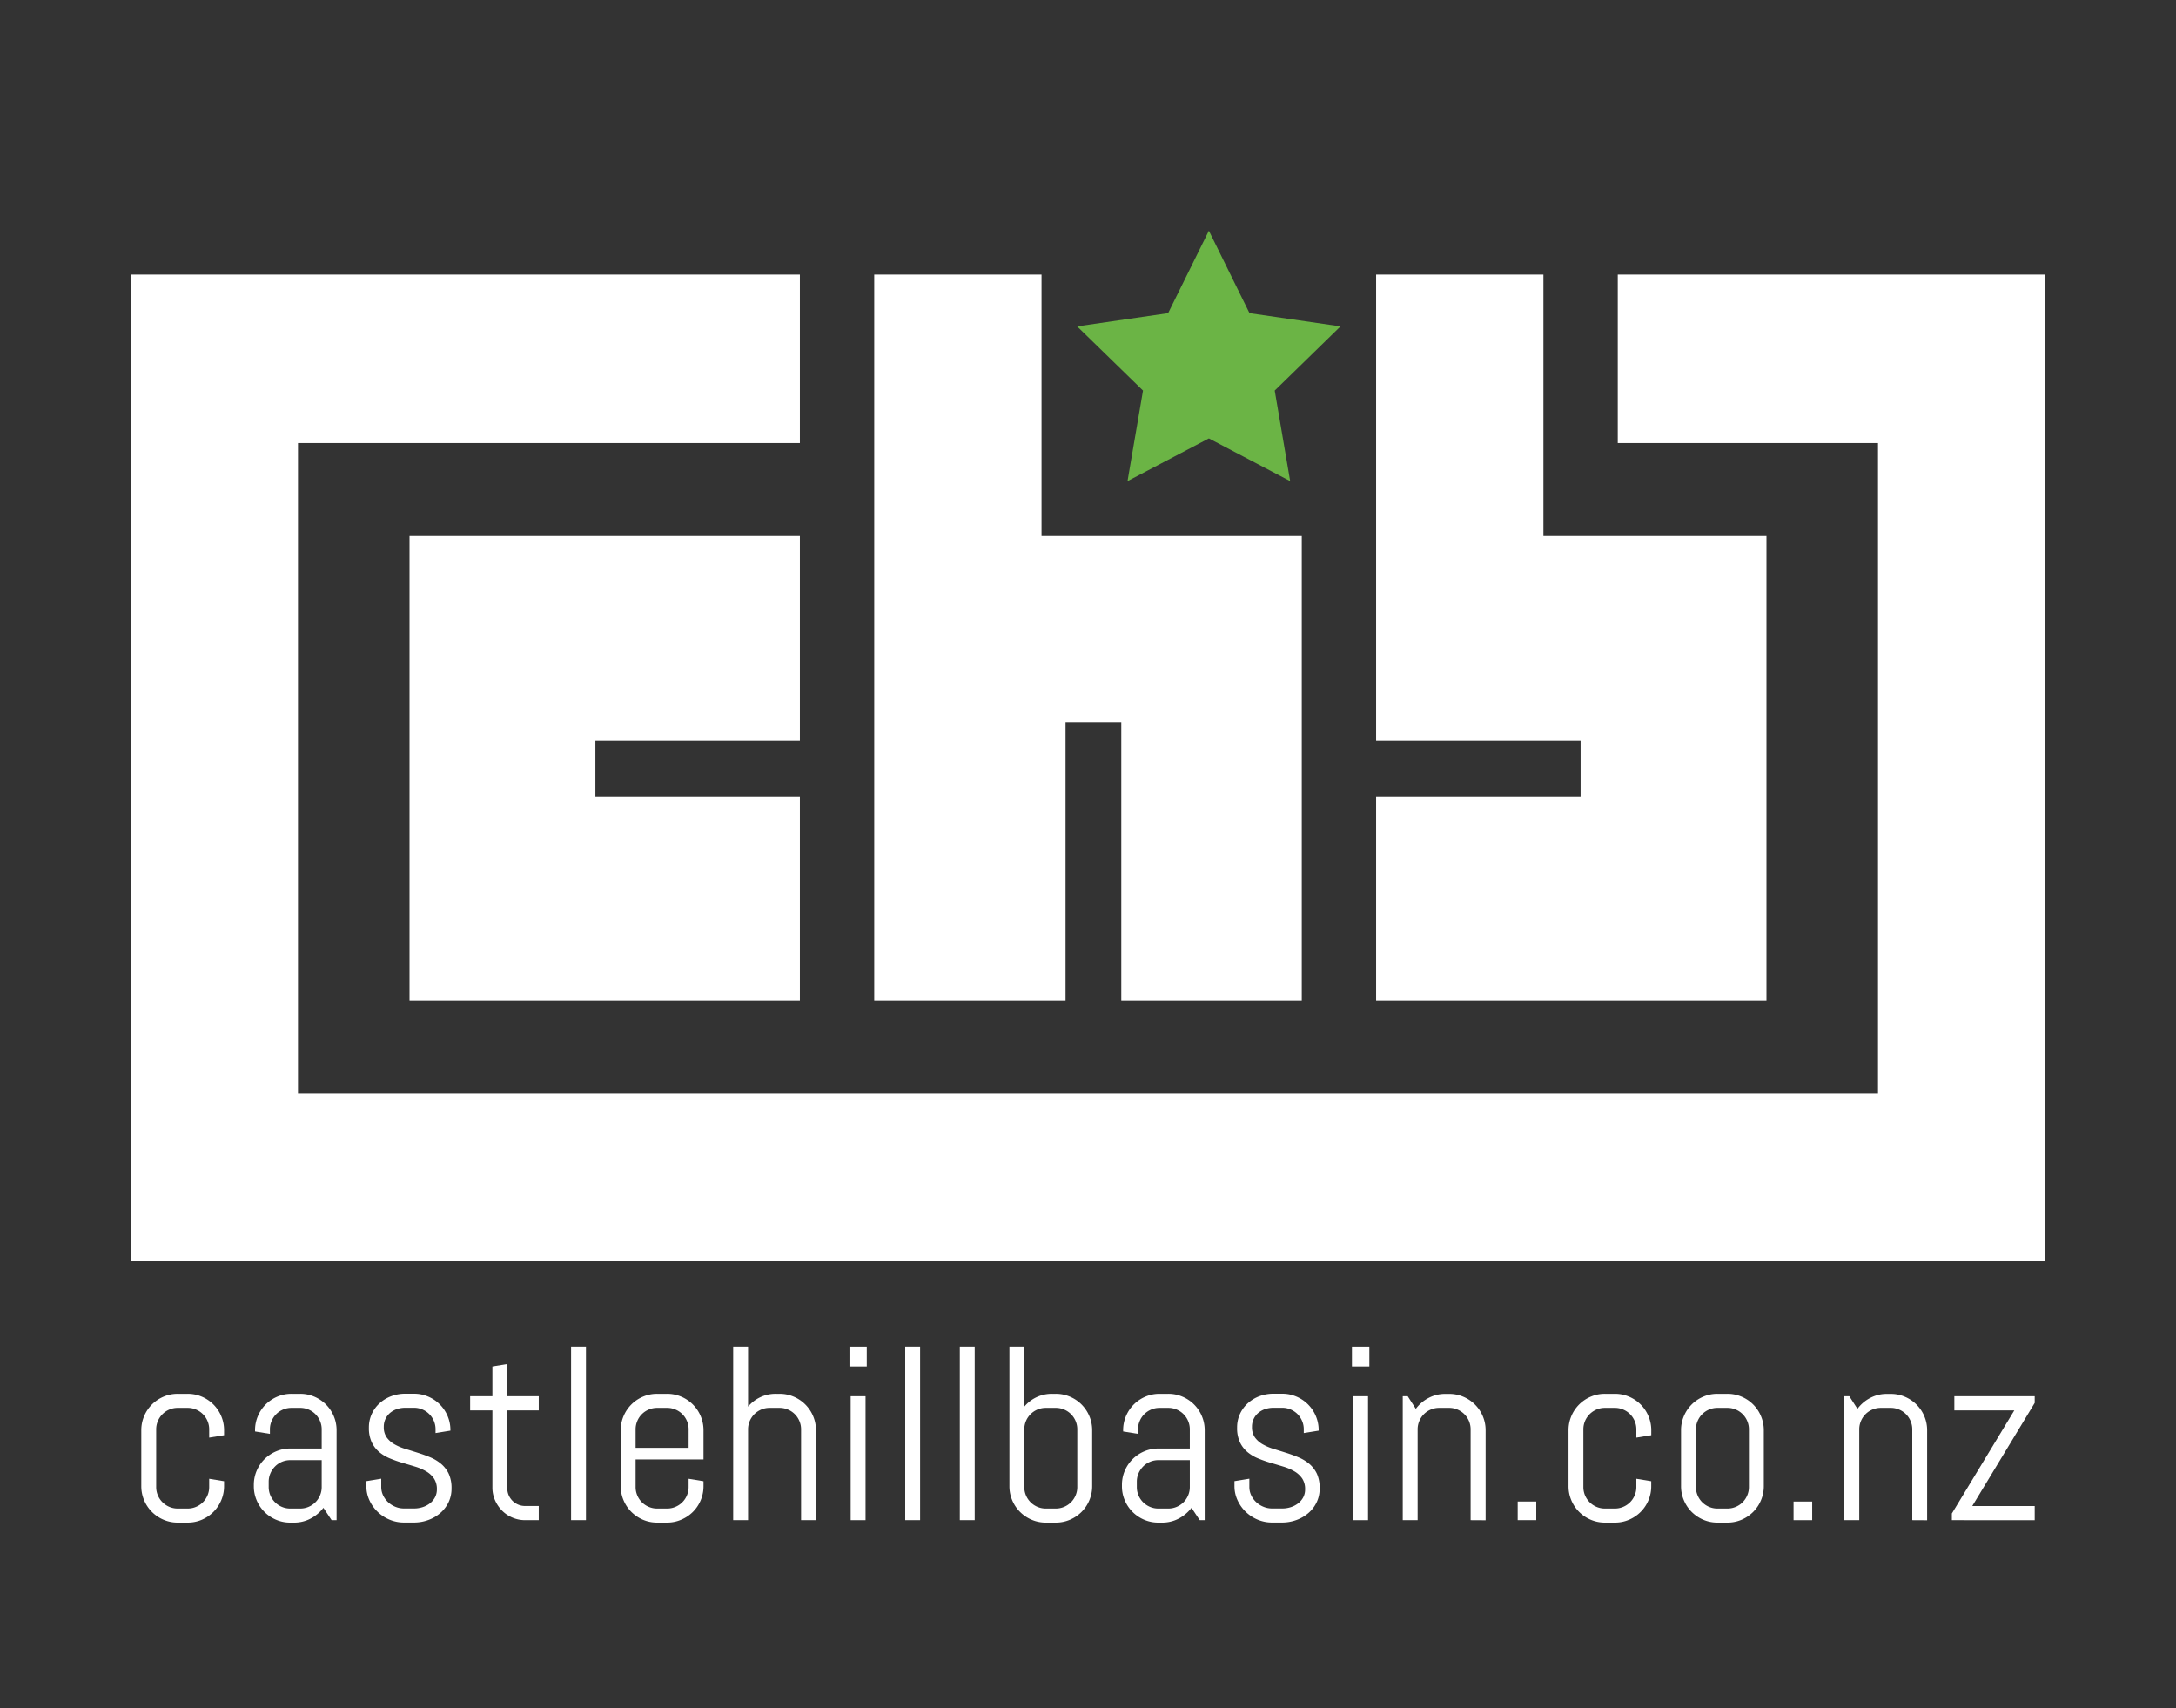 <svg id="Layer_3" data-name="Layer 3" xmlns="http://www.w3.org/2000/svg" viewBox="0 0 1000 785"><rect x="0" y="0" width="1000" height="785" fill="#333333" stroke="none"/><defs><style>.cls-1{fill:#fff;}.cls-2{fill:#6bb445;fill-rule:evenodd;}</style></defs><title>chb-logo&amp;amp;tag-white&amp;amp;green</title><polygon class="cls-1" points="367.59 340.27 367.59 246.3 188.2 246.3 188.2 459.86 367.59 459.86 367.59 365.89 273.62 365.89 273.62 340.27 367.59 340.27"/><polygon class="cls-1" points="709.29 246.3 709.29 126.16 632.41 126.16 632.41 340.27 726.38 340.27 726.38 365.89 632.41 365.89 632.41 459.86 811.8 459.86 811.8 246.3 709.29 246.3"/><polygon class="cls-1" points="939.94 126.16 743.46 126.16 743.46 203.58 863.06 203.58 863.06 502.57 136.94 502.57 136.94 203.58 367.59 203.58 367.59 126.16 60.06 126.16 60.06 579.45 939.94 579.45 939.94 126.16"/><polygon class="cls-1" points="401.76 459.86 489.68 459.86 489.68 331.72 515.3 331.72 515.3 459.86 598.24 459.86 598.24 246.3 478.64 246.3 478.64 126.16 401.76 126.16 401.76 459.86"/><polygon class="cls-2" points="555.55 106 574.22 143.88 616.04 149.96 585.81 179.45 592.91 221.06 555.55 201.44 518.16 221.06 525.28 179.45 495.01 149.96 536.82 143.88 555.55 106"/><path class="cls-1" d="M101.66,689.37a16.79,16.79,0,0,1-3.59,5.34,17,17,0,0,1-5.33,3.59,16.42,16.42,0,0,1-6.51,1.3H81.67a16.33,16.33,0,0,1-6.5-1.3,16.73,16.73,0,0,1-8.93-8.93,16.41,16.41,0,0,1-1.31-6.5V657.18a16.42,16.42,0,0,1,1.31-6.51,16.67,16.67,0,0,1,8.93-8.92,16.34,16.34,0,0,1,6.5-1.31h4.56a16.42,16.42,0,0,1,6.51,1.31,16.69,16.69,0,0,1,8.92,8.92,16.42,16.42,0,0,1,1.31,6.51v2.28l-6.84,1.11v-3.78a9.7,9.7,0,0,0-.78-3.87,9.8,9.8,0,0,0-5.26-5.25,9.61,9.61,0,0,0-3.86-.78H81.67a9.61,9.61,0,0,0-3.86.78,9.8,9.8,0,0,0-3.14,2.11,10.05,10.05,0,0,0-2.12,3.14,9.7,9.7,0,0,0-.78,3.87v26.46a9.66,9.66,0,0,0,.78,3.87,10.05,10.05,0,0,0,2.12,3.14,9.8,9.8,0,0,0,3.14,2.11,9.61,9.61,0,0,0,3.86.78h4.56a9.61,9.61,0,0,0,3.86-.78,9.8,9.8,0,0,0,5.26-5.25,9.66,9.66,0,0,0,.78-3.87v-3.78l6.84,1.12v2.28A16.41,16.41,0,0,1,101.66,689.37Z"/><path class="cls-1" d="M152.4,698.49l-3.78-5.67a17.75,17.75,0,0,1-5.84,4.92,16.11,16.11,0,0,1-7.67,1.86h-1.73a16.33,16.33,0,0,1-6.5-1.3,16.73,16.73,0,0,1-8.93-8.93,16.4,16.4,0,0,1-1.3-6.5v-.56a16.42,16.42,0,0,1,1.3-6.51,16.76,16.76,0,0,1,8.93-8.92,16.34,16.34,0,0,1,6.5-1.31h14.46v-8.78a9.7,9.7,0,0,0-.78-3.87,9.83,9.83,0,0,0-5.25-5.25,9.7,9.7,0,0,0-3.87-.78h-4a9.7,9.7,0,0,0-3.87.78,9.83,9.83,0,0,0-5.25,5.25,9.7,9.7,0,0,0-.78,3.87v2.05l-6.84-1.11v-.55a16.42,16.42,0,0,1,1.31-6.51,16.61,16.61,0,0,1,8.92-8.92,16.42,16.42,0,0,1,6.51-1.31h4a16.42,16.42,0,0,1,6.51,1.31,16.69,16.69,0,0,1,8.92,8.92,16.42,16.42,0,0,1,1.31,6.51v41.31Zm-4.56-27.58H133.38a9.77,9.77,0,0,0-7,2.92,10.31,10.31,0,0,0-2.12,3.17,9.61,9.61,0,0,0-.78,3.86v2.39a9.66,9.66,0,0,0,.78,3.87,10.05,10.05,0,0,0,2.12,3.14,9.91,9.91,0,0,0,3.14,2.11,9.61,9.61,0,0,0,3.86.78h4.56a9.7,9.7,0,0,0,3.87-.78,9.83,9.83,0,0,0,5.25-5.25,9.66,9.66,0,0,0,.78-3.87Z"/><path class="cls-1" d="M207.5,684a14.21,14.21,0,0,1-1.39,6.31,15.21,15.21,0,0,1-3.78,4.92,17.43,17.43,0,0,1-5.53,3.2,19.19,19.19,0,0,1-6.59,1.14h-4.56a17,17,0,0,1-6.59-1.3,17.58,17.58,0,0,1-9.29-8.93,15.36,15.36,0,0,1-1.41-6.5v-2.28l6.84-1.12v3.78a8.8,8.8,0,0,0,.86,3.87,10.24,10.24,0,0,0,2.3,3.14,11.21,11.21,0,0,0,3.34,2.11,10.27,10.27,0,0,0,4,.78h4.56a12.7,12.7,0,0,0,3.95-.61,11,11,0,0,0,3.36-1.75,8.53,8.53,0,0,0,2.33-2.75,7.62,7.62,0,0,0,.87-3.67,8.69,8.69,0,0,0-1.34-5,11.06,11.06,0,0,0-3.53-3.25,23.12,23.12,0,0,0-5-2.17c-1.87-.57-3.79-1.15-5.76-1.72s-3.88-1.23-5.75-2a18.56,18.56,0,0,1-5-2.92,13.39,13.39,0,0,1-3.53-4.53,15.31,15.31,0,0,1-1.33-6.78,14.74,14.74,0,0,1,1.33-6.31,15.18,15.18,0,0,1,3.62-4.92,16.56,16.56,0,0,1,5.31-3.2,18.23,18.23,0,0,1,6.47-1.14h4a16.38,16.38,0,0,1,6.5,1.31,16.67,16.67,0,0,1,8.93,8.92,16.42,16.42,0,0,1,1.3,6.51v.22l-6.83,1.11v-1.72a9.7,9.7,0,0,0-.78-3.87,10.05,10.05,0,0,0-2.12-3.14,9.91,9.91,0,0,0-3.14-2.11,9.61,9.61,0,0,0-3.86-.78h-4a11.87,11.87,0,0,0-3.86.61,9.51,9.51,0,0,0-3.14,1.75,8.2,8.2,0,0,0-2.11,2.76,8.28,8.28,0,0,0-.78,3.67,8.09,8.09,0,0,0,1.33,4.81,11.34,11.34,0,0,0,3.53,3.14,24.45,24.45,0,0,0,5,2.14c1.87.57,3.78,1.17,5.72,1.78s3.86,1.3,5.73,2.08a19.37,19.37,0,0,1,5,3,13.72,13.72,0,0,1,3.54,4.59A15.57,15.57,0,0,1,207.5,684Z"/><path class="cls-1" d="M241.36,698.49a14.81,14.81,0,0,1-5.86-1.17,14.65,14.65,0,0,1-4.78-3.22,15.75,15.75,0,0,1-3.23-4.78,14.36,14.36,0,0,1-1.2-5.84V648.06H216.06v-6.51h10.23V627.87l6.84-1.11v14.79h14.46v6.51H233.13v35.75a8.05,8.05,0,0,0,.64,3.2,8.35,8.35,0,0,0,1.75,2.58,8.24,8.24,0,0,0,5.84,2.39h6.23v6.51Z"/><path class="cls-1" d="M262.44,698.49V618.76h6.84v79.73Z"/><path class="cls-1" d="M322,689.37a16.79,16.79,0,0,1-3.59,5.34A17,17,0,0,1,313,698.3a16.42,16.42,0,0,1-6.51,1.3H302a16.42,16.42,0,0,1-6.51-1.3,17,17,0,0,1-5.33-3.59,16.79,16.79,0,0,1-3.59-5.34,16.41,16.41,0,0,1-1.31-6.5V657.18a16.42,16.42,0,0,1,1.31-6.51,16.69,16.69,0,0,1,8.92-8.92,16.42,16.42,0,0,1,6.51-1.31h4.56a16.42,16.42,0,0,1,6.51,1.31,16.69,16.69,0,0,1,8.92,8.92,16.42,16.42,0,0,1,1.31,6.51v13.4h-31.2v12.67a9.66,9.66,0,0,0,.78,3.87,9.8,9.8,0,0,0,5.26,5.25,9.61,9.61,0,0,0,3.86.78h4.56a9.61,9.61,0,0,0,3.86-.78,9.8,9.8,0,0,0,5.26-5.25,9.66,9.66,0,0,0,.78-3.87v-3.78l6.84,1.12v2.28A16.41,16.41,0,0,1,322,689.37Zm-5.53-32.58a9.7,9.7,0,0,0-.78-3.87,9.8,9.8,0,0,0-5.26-5.25,9.61,9.61,0,0,0-3.86-.78H302a9.61,9.61,0,0,0-3.86.78,9.8,9.8,0,0,0-5.26,5.25,9.7,9.7,0,0,0-.78,3.87v8.45h24.36Z"/><path class="cls-1" d="M368.14,698.49v-41.7a9.7,9.7,0,0,0-.78-3.87,9.8,9.8,0,0,0-5.26-5.25,9.61,9.61,0,0,0-3.86-.78h-4.56a9.61,9.61,0,0,0-3.86.78,10,10,0,0,0-3.15,2.11,10.2,10.2,0,0,0-2.11,3.14,9.7,9.7,0,0,0-.78,3.87v41.7h-6.84V618.76h6.84v27.57A16.54,16.54,0,0,1,349.4,642a16.37,16.37,0,0,1,7.12-1.56h1.72a16.42,16.42,0,0,1,6.51,1.31,16.69,16.69,0,0,1,8.92,8.92,16.42,16.42,0,0,1,1.31,6.51v41.31Z"/><path class="cls-1" d="M390.38,627.87v-9.11h7.95v9.11Zm.55,70.62V641.55h6.84v56.94Z"/><path class="cls-1" d="M416,698.49V618.76h6.84v79.73Z"/><path class="cls-1" d="M441.09,698.49V618.76h6.84v79.73Z"/><path class="cls-1" d="M500.61,689.37a16.67,16.67,0,0,1-8.92,8.93,16.42,16.42,0,0,1-6.51,1.3h-4.56a16.33,16.33,0,0,1-6.5-1.3,16.73,16.73,0,0,1-8.93-8.93,16.4,16.4,0,0,1-1.3-6.5V618.76h6.84v27.57a16.41,16.41,0,0,1,12.73-5.89h1.72a16.42,16.42,0,0,1,6.51,1.31,16.61,16.61,0,0,1,8.92,8.92,16.42,16.42,0,0,1,1.31,6.51v25.69A16.41,16.41,0,0,1,500.61,689.37Zm-5.53-32.58a9.7,9.7,0,0,0-.78-3.87,9.83,9.83,0,0,0-5.25-5.25,9.7,9.7,0,0,0-3.87-.78h-4.56a9.61,9.61,0,0,0-3.86.78,9.91,9.91,0,0,0-3.14,2.11,10.05,10.05,0,0,0-2.12,3.14,9.69,9.69,0,0,0-.77,3.87v26.46a9.66,9.66,0,0,0,.77,3.87,10.05,10.05,0,0,0,2.12,3.14,9.91,9.91,0,0,0,3.14,2.11,9.61,9.61,0,0,0,3.86.78h4.56a9.7,9.7,0,0,0,3.87-.78,9.83,9.83,0,0,0,5.25-5.25,9.66,9.66,0,0,0,.78-3.87Z"/><path class="cls-1" d="M551.35,698.49l-3.78-5.67a17.65,17.65,0,0,1-5.84,4.92,16.11,16.11,0,0,1-7.67,1.86h-1.73a16.37,16.37,0,0,1-6.5-1.3,16.73,16.73,0,0,1-8.93-8.93,16.4,16.4,0,0,1-1.3-6.5v-.56a16.42,16.42,0,0,1,1.3-6.51,16.76,16.76,0,0,1,8.93-8.92,16.38,16.38,0,0,1,6.5-1.31h14.46v-8.78a9.7,9.7,0,0,0-.78-3.87,9.83,9.83,0,0,0-5.25-5.25,9.7,9.7,0,0,0-3.87-.78h-4a9.61,9.61,0,0,0-3.86.78,9.8,9.8,0,0,0-5.26,5.25,9.7,9.7,0,0,0-.78,3.87v2.05l-6.84-1.11v-.55a16.42,16.42,0,0,1,1.31-6.51,16.69,16.69,0,0,1,8.92-8.92,16.42,16.42,0,0,1,6.51-1.31h4a16.42,16.42,0,0,1,6.51,1.31,16.61,16.61,0,0,1,8.92,8.92,16.42,16.42,0,0,1,1.31,6.51v41.31Zm-4.56-27.58H532.33a9.77,9.77,0,0,0-7,2.92,10.31,10.31,0,0,0-2.12,3.17,9.61,9.61,0,0,0-.77,3.86v2.39a9.66,9.66,0,0,0,.77,3.87,10.05,10.05,0,0,0,2.12,3.14,9.91,9.91,0,0,0,3.14,2.11,9.61,9.61,0,0,0,3.86.78h4.56a9.7,9.7,0,0,0,3.87-.78,9.83,9.83,0,0,0,5.25-5.25,9.66,9.66,0,0,0,.78-3.87Z"/><path class="cls-1" d="M606.45,684a14.21,14.21,0,0,1-1.39,6.31,15.21,15.21,0,0,1-3.78,4.92,17.43,17.43,0,0,1-5.53,3.2,19.19,19.19,0,0,1-6.59,1.14H584.6a17,17,0,0,1-6.59-1.3,17.68,17.68,0,0,1-5.5-3.59,17.49,17.49,0,0,1-3.78-5.34,15.22,15.22,0,0,1-1.42-6.5v-2.28l6.84-1.12v3.78a8.8,8.8,0,0,0,.86,3.87,10.11,10.11,0,0,0,2.31,3.14,11,11,0,0,0,3.33,2.11,10.27,10.27,0,0,0,4,.78h4.56a12.7,12.7,0,0,0,4-.61,11,11,0,0,0,3.36-1.75,8.69,8.69,0,0,0,2.34-2.75,7.73,7.73,0,0,0,.86-3.67,8.69,8.69,0,0,0-1.34-5,11.06,11.06,0,0,0-3.53-3.25,23.12,23.12,0,0,0-5-2.17c-1.87-.57-3.79-1.15-5.76-1.72s-3.88-1.23-5.75-2a18.35,18.35,0,0,1-5-2.92,13.29,13.29,0,0,1-3.54-4.53,15.31,15.31,0,0,1-1.33-6.78,14.74,14.74,0,0,1,1.33-6.31,15.18,15.18,0,0,1,3.62-4.92,16.56,16.56,0,0,1,5.31-3.2,18.25,18.25,0,0,1,6.48-1.14h4a16.34,16.34,0,0,1,6.5,1.31,16.67,16.67,0,0,1,8.93,8.92,16.42,16.42,0,0,1,1.31,6.51v.22l-6.84,1.11v-1.72a9.7,9.7,0,0,0-.78-3.87,10.2,10.2,0,0,0-2.11-3.14,10,10,0,0,0-3.15-2.11,9.61,9.61,0,0,0-3.86-.78h-4a11.93,11.93,0,0,0-3.87.61,9.51,9.51,0,0,0-3.14,1.75,8.22,8.22,0,0,0-2.89,6.43,8.09,8.09,0,0,0,1.33,4.81,11.34,11.34,0,0,0,3.53,3.14,24.45,24.45,0,0,0,5,2.14c1.87.57,3.78,1.17,5.73,1.78s3.85,1.3,5.72,2.08a19.6,19.6,0,0,1,5,3,13.82,13.82,0,0,1,3.53,4.59A15.57,15.57,0,0,1,606.45,684Z"/><path class="cls-1" d="M621.3,627.87v-9.11h8v9.11Zm.55,70.62V641.55h6.84v56.94Z"/><path class="cls-1" d="M675.84,698.49v-41.7a9.86,9.86,0,0,0-.77-3.87,10.05,10.05,0,0,0-2.12-3.14,9.91,9.91,0,0,0-3.14-2.11,9.61,9.61,0,0,0-3.86-.78h-4.56a9.7,9.7,0,0,0-3.87.78,9.83,9.83,0,0,0-5.25,5.25,9.7,9.7,0,0,0-.78,3.87v41.7h-6.84V641.55h2.28l3.73,5.79a17,17,0,0,1,5.86-5,16.28,16.28,0,0,1,7.7-1.86H666a16.41,16.41,0,0,1,6.5,1.31,16.67,16.67,0,0,1,8.93,8.92,16.42,16.42,0,0,1,1.3,6.51v41.31Z"/><path class="cls-1" d="M697.47,698.49v-8.56H706v8.56Z"/><path class="cls-1" d="M757.55,689.37a16.76,16.76,0,0,1-3.58,5.34,17,17,0,0,1-5.34,3.59,16.42,16.42,0,0,1-6.51,1.3h-4.56a16.37,16.37,0,0,1-6.5-1.3,16.73,16.73,0,0,1-8.93-8.93,16.4,16.4,0,0,1-1.3-6.5V657.18a16.42,16.42,0,0,1,1.3-6.51,16.67,16.67,0,0,1,8.93-8.92,16.38,16.38,0,0,1,6.5-1.31h4.56a16.42,16.42,0,0,1,6.51,1.31,16.61,16.61,0,0,1,8.92,8.92,16.42,16.42,0,0,1,1.31,6.51v2.28L752,660.57v-3.78a9.7,9.7,0,0,0-.78-3.87,9.83,9.83,0,0,0-5.25-5.25,9.7,9.7,0,0,0-3.87-.78h-4.56a9.61,9.61,0,0,0-3.86.78,9.91,9.91,0,0,0-3.14,2.11,10.05,10.05,0,0,0-2.12,3.14,9.86,9.86,0,0,0-.77,3.87v26.46a9.83,9.83,0,0,0,.77,3.87,10.05,10.05,0,0,0,2.12,3.14,9.91,9.91,0,0,0,3.14,2.11,9.61,9.61,0,0,0,3.86.78h4.56a9.7,9.7,0,0,0,3.87-.78,9.83,9.83,0,0,0,5.25-5.25,9.66,9.66,0,0,0,.78-3.87v-3.78l6.84,1.12v2.28A16.41,16.41,0,0,1,757.55,689.37Z"/><path class="cls-1" d="M809.26,689.37a16.76,16.76,0,0,1-3.58,5.34,17,17,0,0,1-5.34,3.59,16.42,16.42,0,0,1-6.51,1.3h-4.56a16.4,16.4,0,0,1-6.5-1.3,17,17,0,0,1-5.34-3.59,16.76,16.76,0,0,1-3.58-5.34,16.24,16.24,0,0,1-1.31-6.5V657.18a16.25,16.25,0,0,1,1.31-6.51,16.61,16.61,0,0,1,8.92-8.92,16.41,16.41,0,0,1,6.5-1.31h4.56a16.42,16.42,0,0,1,6.51,1.31,16.61,16.61,0,0,1,8.92,8.92,16.42,16.42,0,0,1,1.31,6.51v25.69A16.41,16.41,0,0,1,809.26,689.37Zm-5.53-32.58a9.7,9.7,0,0,0-.78-3.87,9.83,9.83,0,0,0-5.25-5.25,9.7,9.7,0,0,0-3.87-.78h-4.56a9.61,9.61,0,0,0-3.86.78,10,10,0,0,0-3.14,2.11,9.86,9.86,0,0,0-2.11,3.14,9.7,9.7,0,0,0-.78,3.87v26.46a9.66,9.66,0,0,0,.78,3.87,9.86,9.86,0,0,0,2.11,3.14,10,10,0,0,0,3.14,2.11,9.61,9.61,0,0,0,3.86.78h4.56a9.7,9.7,0,0,0,3.87-.78,9.83,9.83,0,0,0,5.25-5.25,9.66,9.66,0,0,0,.78-3.87Z"/><path class="cls-1" d="M824.25,698.49v-8.56h8.56v8.56Z"/><path class="cls-1" d="M878.8,698.49v-41.7a9.7,9.7,0,0,0-.78-3.87,10.05,10.05,0,0,0-2.12-3.14,9.91,9.91,0,0,0-3.14-2.11,9.61,9.61,0,0,0-3.86-.78h-4.56a9.7,9.7,0,0,0-3.87.78,9.83,9.83,0,0,0-5.25,5.25,9.7,9.7,0,0,0-.78,3.87v41.7H847.6V641.55h2.28l3.73,5.79a17,17,0,0,1,5.86-5,16.28,16.28,0,0,1,7.7-1.86h1.73a16.38,16.38,0,0,1,6.5,1.31,16.67,16.67,0,0,1,8.93,8.92,16.42,16.42,0,0,1,1.3,6.51v41.31Z"/><path class="cls-1" d="M897,698.49v-3.06l28.69-47.37H898.14v-6.51h36.93v3.06L906.37,692h28.7v6.51Z"/></svg>